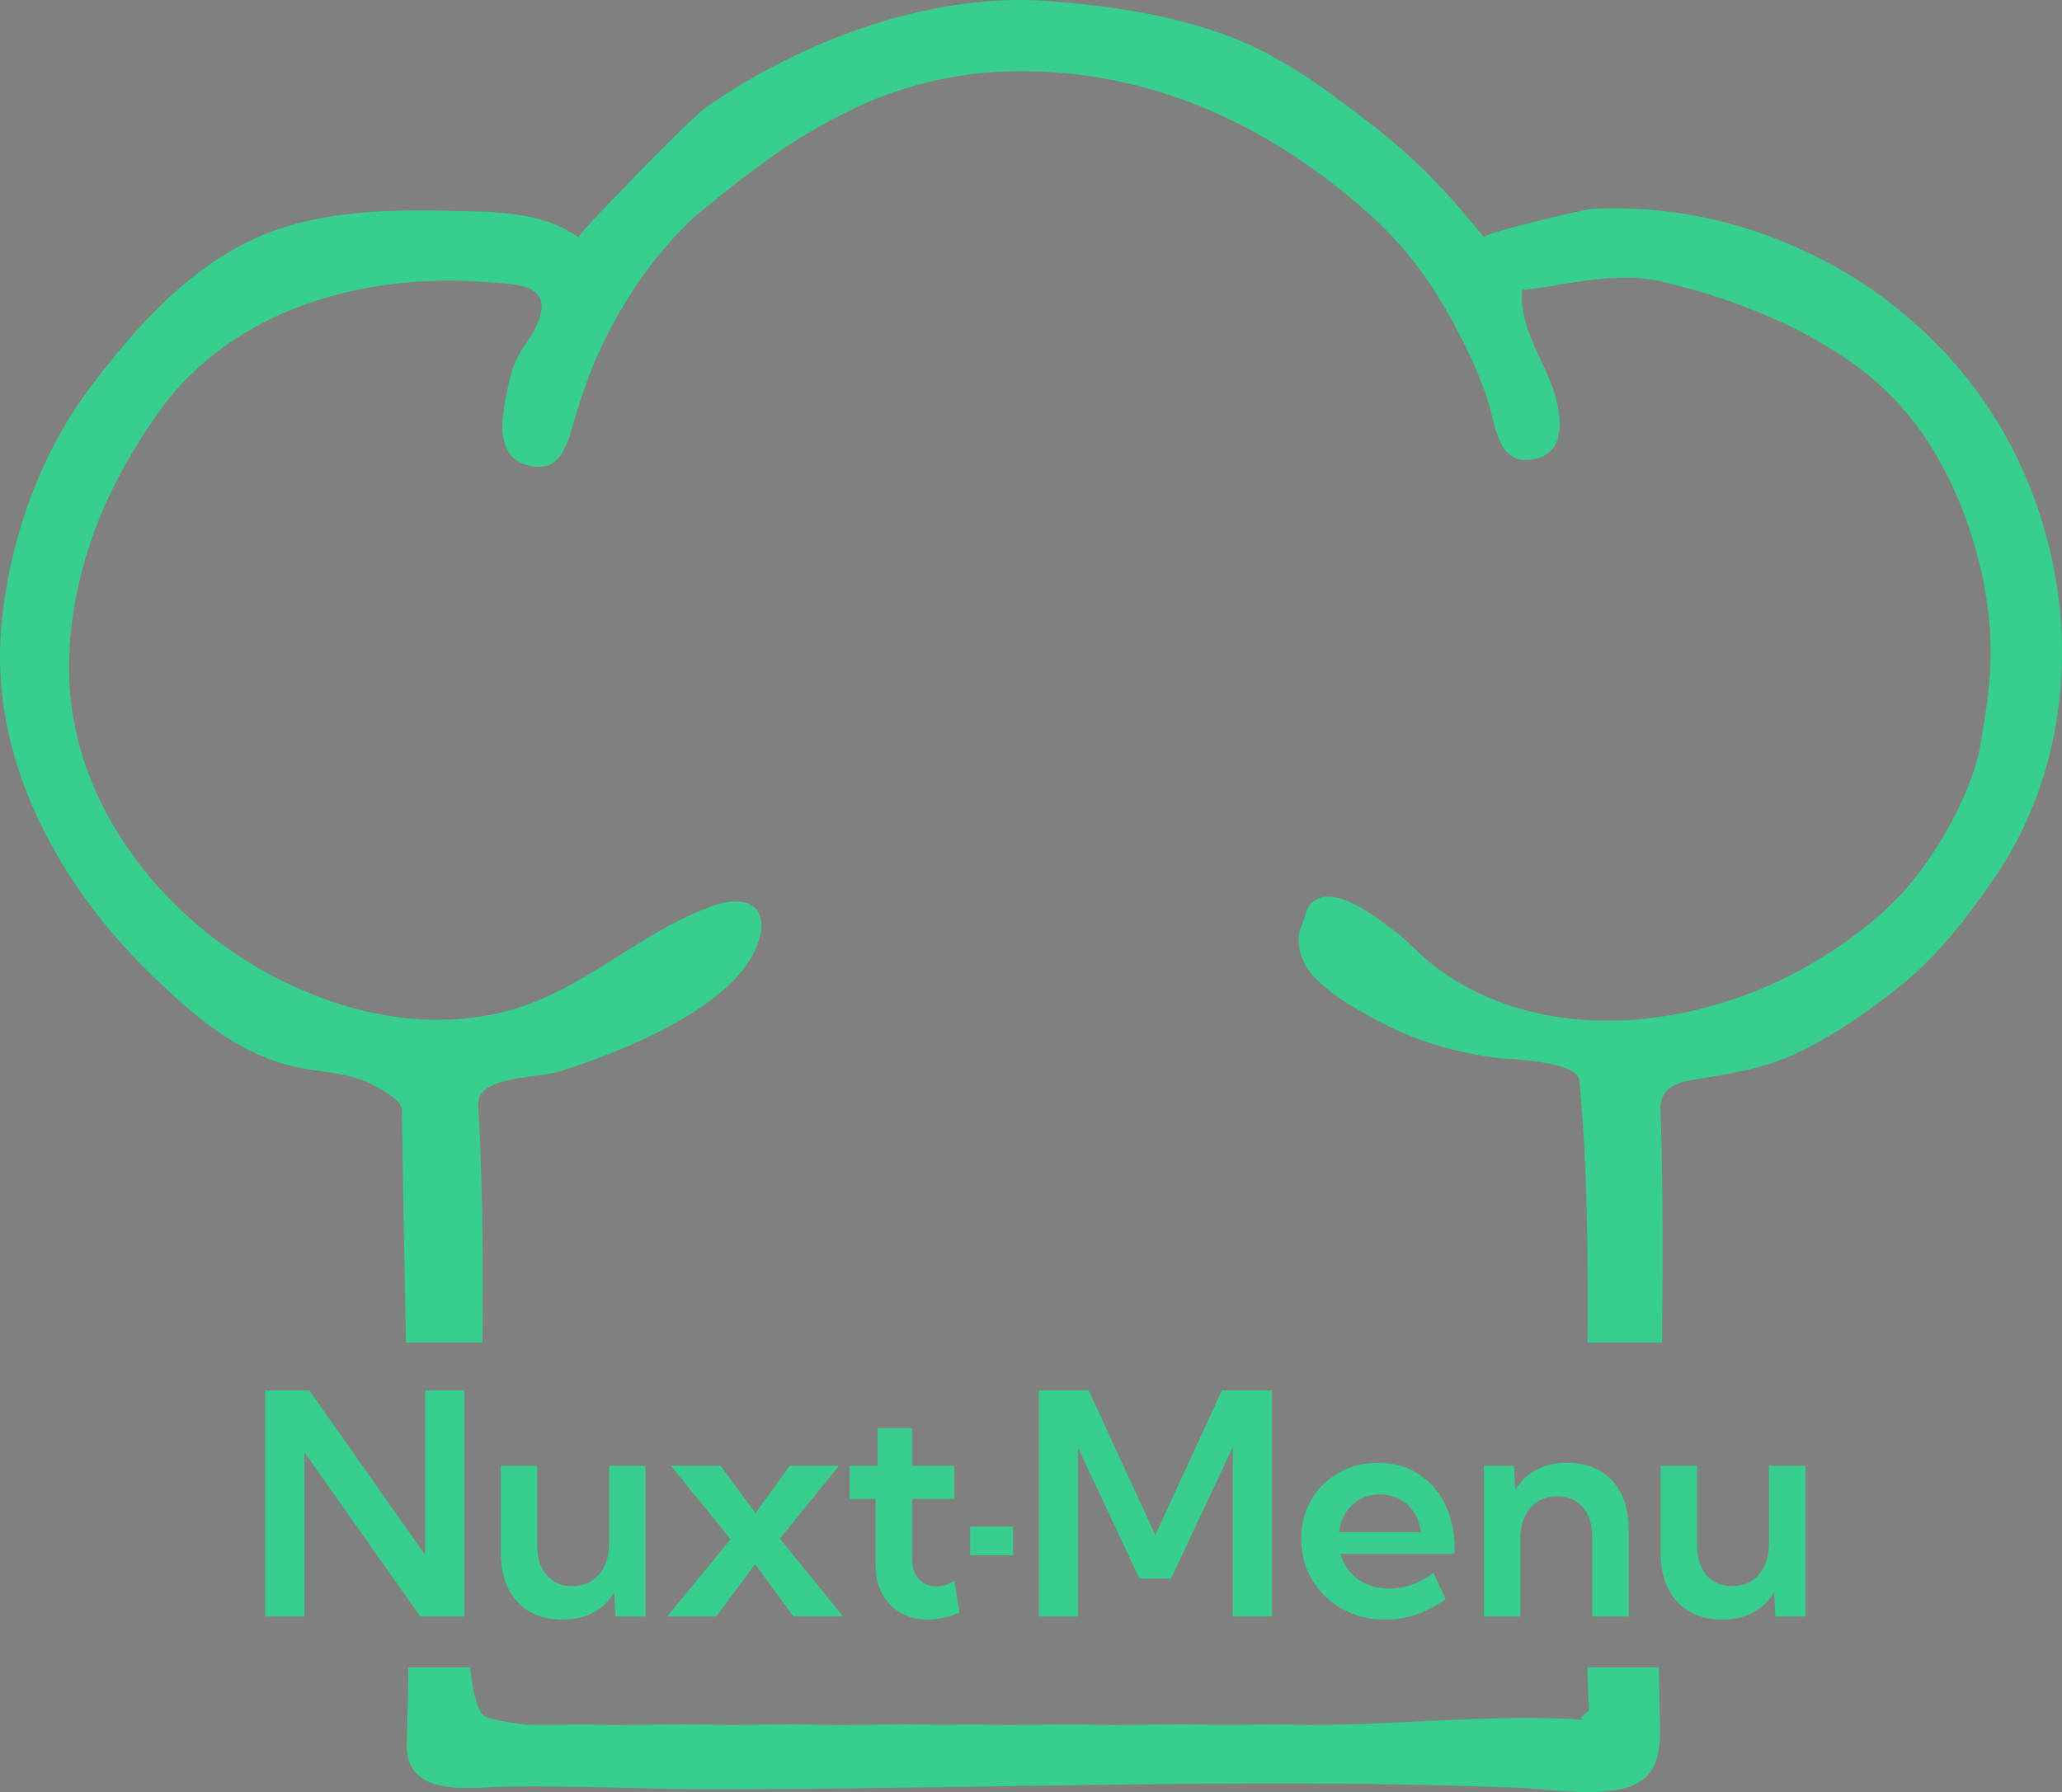 <?xml version="1.0" encoding="utf-8"?>
<!-- Generator: Adobe Illustrator 15.0.0, SVG Export Plug-In . SVG Version: 6.00 Build 0)  -->
<!DOCTYPE svg PUBLIC "-//W3C//DTD SVG 1.1//EN" "http://www.w3.org/Graphics/SVG/1.1/DTD/svg11.dtd">
<svg version="1.1" id="Capa_1" xmlns="http://www.w3.org/2000/svg" xmlns:xlink="http://www.w3.org/1999/xlink" x="0px" y="0px"
	 width="432.53px" height="375.967px" viewBox="699.64 17.888 432.53 375.967"
	 style="enable-background:new 699.64 17.888 432.53 375.967;" xml:space="preserve">
<rect x="699.64" y="17.888" width="432.53" height="375.967" fill="#808080" stroke="none"/>
<rect x="77.167" y="480.833" style="fill:#001F26;" width="449" height="118"/>
<path style="fill:#00DC82;" d="M329.604,396.054h218.407c6.938,0.001,13.752-1.828,19.76-5.306c6.009-3.477,10.996-8.477,14.464-14.497
	c3.467-6.021,5.291-12.853,5.288-19.805c-0.004-6.951-1.833-13.781-5.307-19.8L435.54,82.042c-3.467-6.02-8.453-11.019-14.46-14.495
	s-12.82-5.306-19.755-5.306c-6.937,0-13.749,1.83-19.757,5.306c-6.006,3.476-10.992,8.475-14.459,14.495l-37.506,65.145
	L256.277,19.798c-3.469-6.02-8.458-11.018-14.467-14.493C235.803,1.83,228.988,0,222.051,0c-6.936,0-13.751,1.83-19.759,5.305
	c-6.008,3.475-10.998,8.474-14.468,14.493L5.305,336.646c-3.473,6.019-5.302,12.849-5.305,19.8
	c-0.003,6.952,1.821,13.782,5.288,19.805c3.467,6.021,8.456,11.021,14.463,14.497c6.007,3.478,12.823,5.307,19.76,5.306h137.098
	c54.319,0,94.377-23.912,121.941-70.563l66.919-116.146l35.846-62.157l107.575,186.71H365.469L329.604,396.054z M174.372,333.832
	l-95.676-0.021L222.115,84.878l71.561,124.465l-47.913,83.191C227.458,322.804,206.661,333.832,174.372,333.832z"/>
<g style="enable-background:new    ;">
	<path style="fill:#FFFFFF;" d="M142.426,482.5h-10.477l-27.492-38.355V482.5h-9.281v-52.734h10.477l27.492,38.391v-38.391h9.281V482.5z"/>
	<path style="fill:#FFFFFF;" d="M185.422,482.5h-7.137l-0.281-5.66c-1.266,2.063-2.93,3.639-4.992,4.729c-2.063,1.09-4.5,1.635-7.313,1.635
		c-4.523,0-8.092-1.389-10.705-4.166c-2.614-2.777-3.92-6.604-3.92-11.479v-20.215h8.648v18.563c0,2.93,0.744,5.244,2.232,6.943
		c1.488,1.699,3.51,2.549,6.064,2.549c2.648,0,4.769-0.902,6.363-2.707c1.594-1.805,2.391-4.207,2.391-7.207v-18.141h8.648V482.5z"
		/>
	<path style="fill:#FFFFFF;" d="M202.191,482.5h-11.637l15.047-18.035l-14.133-17.121h11.777l8.262,11.039l8.121-11.039h11.672
		l-13.992,16.98L232.32,482.5h-11.777l-9.105-12.199L202.191,482.5z"/>
	<path style="fill:#FFFFFF;" d="M259.918,481.586c-2.579,1.078-5.075,1.617-7.488,1.617c-2.461,0-4.623-0.527-6.486-1.582
		s-3.317-2.525-4.359-4.412c-1.043-1.887-1.564-4.084-1.564-6.592v-15.539h-6.152v-7.734h6.609v-8.789h8.191v8.789h10.02v7.734
		h-10.02v13.957c0,1.992,0.545,3.563,1.635,4.711s2.455,1.723,4.096,1.723c1.453,0,2.895-0.445,4.324-1.336L259.918,481.586z"/>
	<path style="fill:#FFFFFF;" d="M293.809,468.191h-28.125v-6.68h28.125V468.191z"/>
	<path style="fill:#FFFFFF;" d="M358.461,482.5h-9.281v-39.551l-14.66,30.691h-7.488l-14.59-30.516V482.5h-9.281v-52.734h11.813
		l15.82,33.715l15.785-33.715h11.883V482.5z"/>
	<path style="fill:#FFFFFF;" d="M399.699,478.422c-4.383,3.188-9.176,4.781-14.379,4.781c-3.773,0-7.16-0.82-10.16-2.461
		s-5.373-3.885-7.119-6.732s-2.619-6.053-2.619-9.615c0-3.398,0.791-6.434,2.373-9.105s3.75-4.781,6.504-6.328
		s5.865-2.32,9.334-2.32c3.609,0,6.779,0.85,9.51,2.549s4.857,4.055,6.381,7.066s2.285,6.51,2.285,10.494v1.125h-27.07
		c0.422,1.594,1.166,3,2.232,4.219s2.396,2.168,3.99,2.848s3.387,1.02,5.379,1.02c3.75,0,7.219-1.219,10.406-3.656L399.699,478.422z
		 M374.387,462.813h19.406c-0.188-1.758-0.721-3.293-1.6-4.605s-2.016-2.338-3.41-3.076s-2.959-1.107-4.693-1.107
		c-1.758,0-3.328,0.375-4.711,1.125s-2.508,1.787-3.375,3.111S374.598,461.102,374.387,462.813z"/>
	<path style="fill:#FFFFFF;" d="M443.117,482.5h-8.648v-18.563c0-2.93-0.75-5.244-2.25-6.943s-3.527-2.549-6.082-2.549
		c-2.625,0-4.734,0.896-6.328,2.689s-2.391,4.201-2.391,7.225V482.5h-8.648v-35.156h7.137l0.281,5.66
		c1.266-2.063,2.936-3.639,5.01-4.729s4.506-1.635,7.295-1.635c4.547,0,8.121,1.383,10.723,4.148s3.902,6.586,3.902,11.461V482.5z"
		/>
	<path style="fill:#FFFFFF;" d="M485.059,482.5h-7.137l-0.281-5.66c-1.266,2.063-2.93,3.639-4.992,4.729s-4.5,1.635-7.313,1.635
		c-4.523,0-8.092-1.389-10.705-4.166s-3.92-6.604-3.92-11.479v-20.215h8.648v18.563c0,2.93,0.744,5.244,2.232,6.943
		s3.51,2.549,6.064,2.549c2.648,0,4.77-0.902,6.363-2.707s2.391-4.207,2.391-7.207v-18.141h8.648V482.5z"/>
</g>
<g>
	<g>
		<path style="fill:#38CE8D;" d="M797.044,357.039h-9.26l-24.301-34.502v34.502h-8.203v-47.437h9.26l24.301,34.532v-34.532h8.203V357.039z"
			/>
		<path style="fill:#38CE8D;" d="M835.048,357.039h-6.309l-0.249-5.092c-1.117,1.856-2.589,3.273-4.411,4.254
			c-1.823,0.98-3.979,1.471-6.464,1.471c-3.998,0-7.152-1.248-9.461-3.748c-2.312-2.497-3.466-5.939-3.466-10.324v-18.185h7.644
			v16.698c0,2.635,0.658,4.716,1.974,6.245c1.315,1.527,3.103,2.292,5.36,2.292c2.342,0,4.216-0.812,5.625-2.436
			c1.408-1.623,2.113-3.784,2.113-6.481v-16.318h7.644V357.039z"/>
		<path style="fill:#38CE8D;" d="M849.871,357.039h-10.287l13.301-16.224l-12.492-15.4h10.41l7.303,9.93l7.178-9.93H875.6l-12.367,15.274
			l13.269,16.35h-10.409l-8.049-10.975L849.871,357.039z"/>
		<path style="fill:#38CE8D;" d="M900.895,356.217c-2.279,0.968-4.485,1.455-6.619,1.455c-2.176,0-4.086-0.477-5.733-1.423
			c-1.646-0.949-2.931-2.272-3.853-3.97c-0.922-1.695-1.383-3.675-1.383-5.93v-13.978h-5.438v-6.957h5.843v-7.907h7.239v7.907h8.856
			v6.957h-8.856v12.555c0,1.792,0.482,3.204,1.446,4.238c0.963,1.032,2.17,1.549,3.619,1.549c1.285,0,2.559-0.399,3.822-1.201
			L900.895,356.217z"/>
		<path style="fill:#38CE8D;" d="M912.146,344.168h-9.001v-6.01h9.001V344.168z"/>
		<path style="fill:#38CE8D;" d="M966.445,357.039h-8.203v-35.575l-12.958,27.606h-6.619l-12.896-27.451v35.42h-8.204v-47.437h10.44
			l13.984,30.327l13.953-30.327h10.502V357.039z"/>
		<path style="fill:#38CE8D;" d="M1002.896,353.37c-3.875,2.868-8.111,4.302-12.711,4.302c-3.335,0-6.328-0.74-8.98-2.216
			c-2.651-1.476-4.748-3.494-6.291-6.054c-1.544-2.563-2.315-5.444-2.315-8.649c0-3.058,0.698-5.788,2.097-8.19
			c1.398-2.404,3.314-4.302,5.749-5.694c2.435-1.39,5.185-2.086,8.25-2.086c3.19,0,5.993,0.764,8.405,2.293
			c2.414,1.528,4.295,3.648,5.641,6.355c1.346,2.709,2.02,5.857,2.02,9.44v1.012h-23.926c0.371,1.435,1.029,2.699,1.973,3.796
			c0.941,1.095,2.117,1.95,3.527,2.56c1.408,0.613,2.993,0.919,4.754,0.919c3.314,0,6.38-1.097,9.197-3.29L1002.896,353.37z
			 M980.522,339.328h17.152c-0.165-1.579-0.637-2.961-1.414-4.141c-0.776-1.181-1.781-2.103-3.014-2.77
			c-1.233-0.662-2.616-0.994-4.147-0.994c-1.555,0-2.943,0.336-4.165,1.01c-1.222,0.676-2.216,1.609-2.983,2.801
			C981.186,336.425,980.709,337.791,980.522,339.328z"/>
		<path style="fill:#38CE8D;" d="M1041.273,357.039h-7.646v-16.697c0-2.636-0.663-4.718-1.988-6.246c-1.326-1.528-3.118-2.292-5.376-2.292
			c-2.32,0-4.186,0.805-5.594,2.418c-1.408,1.614-2.112,3.777-2.112,6.5v16.317h-7.646v-31.624h6.309l0.249,5.092
			c1.119-1.856,2.595-3.274,4.429-4.253c1.832-0.981,3.982-1.472,6.447-1.472c4.019,0,7.178,1.243,9.478,3.731
			c2.3,2.487,3.45,5.924,3.45,10.309V357.039z"/>
		<path style="fill:#38CE8D;" d="M1078.344,357.039h-6.308l-0.249-5.092c-1.118,1.856-2.59,3.273-4.412,4.254
			c-1.824,0.98-3.979,1.471-6.463,1.471c-3.999,0-7.152-1.248-9.463-3.748c-2.311-2.497-3.465-5.939-3.465-10.324v-18.185h7.645
			v16.698c0,2.635,0.658,4.716,1.974,6.245c1.314,1.527,3.103,2.292,5.36,2.292c2.34,0,4.216-0.812,5.625-2.436
			c1.407-1.623,2.111-3.784,2.111-6.481v-16.318h7.645V357.039z"/>
	</g>
	<g>
		<path style="fill-rule:evenodd;clip-rule:evenodd;fill:#38CE8D;" d="M1047.638,367.697h-15.036c0.094,3.023,0.208,6.029,0.356,9.003c-0.566,0.934-2.78,1.515-1,2
			c-19.825-1.435-40.597,1.465-62,1c-4.888-0.106-11.29,0.146-18,0c-7.306-0.159-15.322,0.188-24,0c-6.325-0.138-13.929,0.176-22,0
			c-3.126-0.068-7.237,0.104-12,0c-7.224-0.157-14.995,0.195-24,0c-6.944-0.151-14.159,0.17-22,0c-7.123-0.154-15.546,0.184-24,0
			c-3.226-0.07-8.478,0.12-14,0c-0.063-0.001-8.003-0.916-9-2c-1.494-1.625-2.296-5.947-2.698-10.003h-12.949
			c-0.071,5.558-0.186,10.92-0.353,16.003c-0.386,11.738,13.95,9.084,21.435,8.991c14.976-0.187,29.934,0.637,44.908,0.591
			c26.721-0.078,53.438-0.612,80.156-0.956c28.701-0.369,57.428-0.523,86.113,0.607c7.102,0.279,14.102,1.614,21.239,0.457
			c10.493-1.701,9.046-10.328,8.908-18.906C1047.682,372.222,1047.656,369.96,1047.638,367.697z"/>
		<path style="fill-rule:evenodd;clip-rule:evenodd;fill:#38CE8D;" d="M1129.592,133.121c-2.967-12.354-8.369-24.085-16.062-34.215c-18.591-24.485-49.073-38.765-79.803-37.207
			c-1.872,0.095-23.413,5.214-22.77,6.001c-6.819-8.347-13.046-15.531-24-24c-10.03-7.755-19.576-14.827-31.697-18.997
			c-3.612-1.242-7.29-2.268-11.01-3.116c-8.314-1.896-16.842-2.913-25.328-3.511c-24.364-1.716-51.696,8.525-71.449,22.54
			c-2.972,2.108-27.003,26.723-26.517,27.083c-6.297-4.673-14.814-5.266-22.373-5.477c-16.199-0.452-33.381-0.733-48.135,6.996
			c-12.854,6.733-22.801,18.003-31.47,29.381c-11.022,14.469-17.506,32.912-19.077,50.959c-2.437,27.993,12.346,54.48,32.027,73.353
			c8.601,8.247,17.473,15.98,29.374,18.729c4.634,1.07,9.597,1.166,14.096,2.768c1.823,0.648,8.534,3.845,8.559,6.291
			c0.132,13.665,0.514,30.745,0.852,48.878h16.028c0.199-16.422,0.057-33.702-0.88-49.877c-0.356-6.158,12.421-5.561,17-7
			c17.823-5.604,38.648-15.444,42-28c1.896-7.103-3.37-8.952-9.228-6.953c-16.192,5.526-28.024,18.582-44.905,22.553
			c-16.419,3.862-33.106,0.132-47.864-7.599c-22.365-11.716-40.839-34.346-42.658-60.167c-0.836-11.867,1.555-24.123,5.892-35.158
			c3.124-7.947,7.802-16.124,12.756-23.069c15.558-21.812,43.495-29.288,69.024-27.207c5.654,0.461,13.867,0.12,10.494,8.464
			c-1.131,2.797-3.213,5.058-4.492,7.772c-0.729,1.545-1.244,3.201-1.596,4.87c-0.422,2-0.853,3.998-1.125,6.025
			c-0.373,2.768-0.463,5.887,0.989,8.385c1.488,2.56,4.872,3.56,7.713,3.084c4.096-0.686,5.39-7.139,6.362-10.365
			c1.5-4.979,3.186-9.846,5.412-14.557c4.742-10.03,11.164-19.421,19.225-27.077c0.604-0.573,1.3-1.073,1.941-1.603
			c5.449-4.487,10.967-8.9,16.832-12.84c6.045-4.062,12.434-7.63,19.164-10.427c8.415-3.499,18.125-5.588,27.213-5.926
			c29.477-1.095,55.367,10.684,76.856,29.994c6.57,5.904,11.659,12.386,16.036,20.058c3.548,6.217,6.862,12.874,8.958,19.742
			c0.603,1.975,0.945,4.01,1.62,5.975c1.237,3.599,2.996,6.222,7.283,5.656c8.168-1.079,6.211-10.665,4.115-16.058
			c-1.54-3.961-3.676-7.649-4.994-11.708c-0.82-2.53-1.339-5.199-1.024-7.865c3.301-0.271,6.558-0.889,9.823-1.413
			c6.487-1.042,13.332-1.825,19.793-0.251c4.176,1.017,8.316,2.175,12.393,3.545c9.549,3.211,18.776,7.529,27.035,13.333
			c6.697,4.705,12.329,10.669,16.669,17.606c4.278,6.839,7.411,14.412,9.558,22.177c2.073,7.499,3.154,15.268,2.935,23.053
			c-0.104,3.719-0.501,7.423-1.089,11.095c-0.568,3.558-1.032,7.416-2.116,10.855c-2.784,8.839-8.181,18.211-14.165,25.244
			c-5.217,6.132-12.451,11.516-19.313,15.635c-23.467,14.089-56.605,18.498-79.789,1.12c-3.011-2.257-5.451-5.187-8.457-7.439
			c-3.605-2.701-13.195-10.566-17.737-5.69c-0.556,0.596-0.771,1.392-1.008,2.149c-0.263,0.839-0.538,1.693-0.873,2.495
			c-0.984,2.354-0.649,4.762,0.319,7.065c1.209,2.872,3.785,5.122,6.208,6.975c2.508,1.918,5.285,3.431,8.022,4.987
			c8.32,4.73,17.507,7.544,27.002,8.631c2.771,0.317,16.383,0.571,16.787,4.828c1.614,17.17,1.829,35.819,1.71,54.877h15.612
			c0.188-16.296,0.218-32.592-0.319-48.877c-0.14-4.255,2.891-5.573,6.542-6.2c8.06-1.384,15.184-2.314,22.692-5.958
			c7.689-3.73,14.75-8.718,21.384-14.071c7.486-6.042,13.494-13.849,18.967-21.691
			C1131.604,182.627,1135.314,156.943,1129.592,133.121z"/>
	</g>
</g>
</svg>

